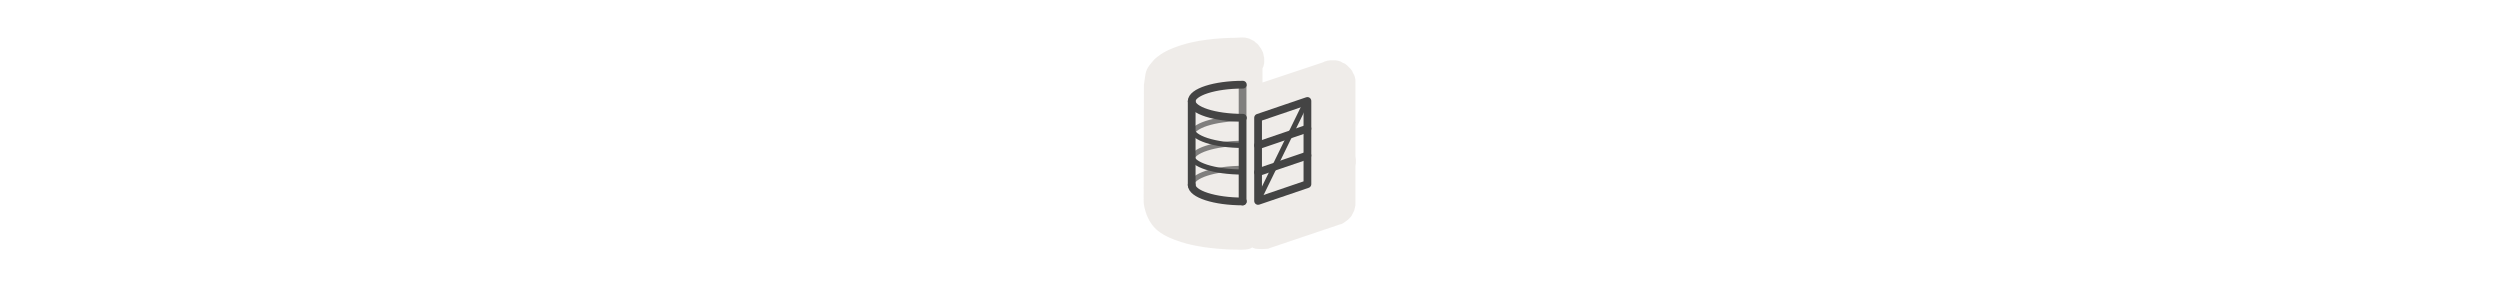 <svg width="300" height="35" viewBox="0 0 300 35" fill="none" xmlns="http://www.w3.org/2000/svg">

<g transform="translate(135, 2) scale(1.875 1.875) "> 

<path opacity="0.812" d="M7.167 1.348C5.832 1.364 4.586 1.504 3.578 1.83C3.05 2 2.558 2.2 2.131 2.526C1.913 2.693 1.901 2.692 1.585 3.086C1.27 3.479 1.305 3.784 1.21 4.368L1.194 11.688C1.197 11.668 1.192 11.815 1.194 11.795C1.187 12.09 1.306 12.423 1.328 12.518C1.493 13.031 1.785 13.459 2.131 13.723C2.558 14.05 3.05 14.249 3.578 14.42C4.45 14.702 5.549 14.848 6.712 14.902C6.722 14.903 6.729 14.902 6.739 14.902C7.351 14.9 7.578 14.962 7.998 14.849C7.972 14.861 8.182 14.753 8.158 14.768C8.168 14.773 8.191 14.797 8.185 14.795C8.158 14.784 8.374 14.857 8.346 14.849C8.729 14.896 8.918 14.863 9.176 14.849C9.194 14.84 9.212 14.831 9.23 14.822L13.757 13.295C13.737 13.302 13.883 13.26 13.864 13.268C13.845 13.276 13.99 13.205 13.971 13.214C13.953 13.224 14.096 13.123 14.079 13.134C14.061 13.145 14.176 13.068 14.159 13.081C14.142 13.093 14.282 12.986 14.266 13C14.25 13.014 14.361 12.905 14.346 12.92C14.332 12.935 14.44 12.823 14.427 12.839C14.414 12.856 14.519 12.715 14.507 12.732C14.495 12.75 14.571 12.607 14.561 12.625C14.55 12.643 14.623 12.499 14.614 12.518C14.605 12.537 14.675 12.391 14.668 12.411C14.66 12.43 14.7 12.284 14.695 12.304C14.689 12.324 14.726 12.176 14.721 12.197C14.717 12.217 14.751 12.042 14.748 12.063C14.746 12.083 14.749 11.935 14.748 11.956C14.748 11.971 14.748 11.911 14.748 11.875V11.848V9.545C14.744 9.569 14.777 9.359 14.775 9.384C14.773 9.408 14.775 9.225 14.775 9.25C14.775 9.275 14.773 9.092 14.775 9.116C14.777 9.141 14.743 8.931 14.748 8.955V7V6.893C14.748 6.902 14.747 6.87 14.748 6.839C14.749 6.804 14.775 6.775 14.775 6.786C14.775 6.796 14.749 6.767 14.748 6.732V6.678C14.75 6.698 14.745 6.552 14.748 6.571V4.375V4.294C14.749 4.248 14.748 4.2 14.748 4.214C14.749 4.242 14.744 4.026 14.748 4.053C14.752 4.08 14.714 3.866 14.721 3.893C14.728 3.919 14.658 3.706 14.668 3.732C14.678 3.758 14.575 3.573 14.588 3.598C14.6 3.622 14.519 3.441 14.534 3.464C14.549 3.487 14.409 3.308 14.427 3.33C14.444 3.351 14.3 3.203 14.32 3.223C14.339 3.242 14.191 3.098 14.212 3.116C14.234 3.133 14.055 2.994 14.079 3.009C14.102 3.023 13.92 2.942 13.945 2.955C13.969 2.967 13.785 2.865 13.811 2.875C13.836 2.884 13.623 2.814 13.65 2.821C13.677 2.828 13.462 2.79 13.489 2.794C13.516 2.798 13.301 2.793 13.329 2.794C13.333 2.794 13.308 2.794 13.302 2.794C13.295 2.794 13.288 2.794 13.275 2.794C13.291 2.795 13.196 2.795 13.168 2.794C13.161 2.794 13.137 2.794 13.141 2.794C13.013 2.8 12.885 2.827 12.766 2.875C12.786 2.866 12.639 2.938 12.659 2.928L8.801 4.214V3.303C8.794 3.322 8.861 3.176 8.855 3.196C8.849 3.216 8.886 3.069 8.882 3.089C8.878 3.109 8.911 2.962 8.909 2.982C8.906 3.002 8.909 2.854 8.909 2.875C8.908 2.895 8.908 2.72 8.909 2.741C8.909 2.761 8.906 2.613 8.909 2.633C8.911 2.654 8.878 2.506 8.882 2.526C8.886 2.546 8.85 2.373 8.855 2.392C8.86 2.412 8.821 2.266 8.828 2.285C8.835 2.304 8.766 2.16 8.775 2.178C8.783 2.197 8.711 2.053 8.721 2.071C8.731 2.089 8.656 1.974 8.667 1.991C8.678 2.008 8.575 1.867 8.587 1.883C8.599 1.9 8.52 1.788 8.533 1.803C8.547 1.818 8.438 1.709 8.453 1.723C8.468 1.737 8.33 1.63 8.346 1.642C8.362 1.655 8.249 1.55 8.266 1.562C8.282 1.574 8.141 1.498 8.158 1.508C8.176 1.519 8.033 1.446 8.051 1.455C8.07 1.464 7.925 1.394 7.944 1.401C7.963 1.409 7.818 1.369 7.837 1.374C7.856 1.38 7.71 1.343 7.73 1.348C7.499 1.311 7.293 1.348 7.167 1.348L7.167 1.348Z" fill="#EBE7E4"/>

</g>


<g transform="translate(141, 8) scale(0.031 0.031) "> 

<path opacity="0.644" d="M64.602 457.739C64.602 422.393 153.249 393.739 262.602 393.739" stroke="#444444" stroke-width="20"/>
<path d="M321.604 197.737L512.607 132.737V454.734L321.604 519.734V197.737Z" stroke="#444444" stroke-width="30" stroke-linecap="round" stroke-linejoin="round"/>
<path opacity="0.644" d="M64.602 360.739C64.602 325.393 153.249 296.738 262.602 296.738" stroke="#444444" stroke-width="20"/>
<path opacity="0.644" d="M64.602 264.737C64.602 229.391 153.249 200.737 262.602 200.737" stroke="#444444" stroke-width="20"/>
<path d="M262.602 521.734C153.249 521.734 64.602 493.08 64.602 457.734" stroke="#444444" stroke-width="30" stroke-linecap="round"/>
<path d="M64.602 133.737V458.734" stroke="#444444" stroke-width="30" stroke-linecap="round"/>
<path d="M261.602 200.737V521.734" stroke="#444444" stroke-width="30" stroke-linecap="round"/>
<path opacity="0.644" d="M261.602 70.737V200.737" stroke="#444444" stroke-width="30"/>
<path d="M261.602 407.739C152.249 407.739 63.602 379.085 63.602 343.739" stroke="#444444" stroke-width="20"/>
<path d="M263.602 304.738C154.249 304.738 65.602 276.083 65.602 240.738" stroke="#444444" stroke-width="20"/>
<path d="M262.602 197.737C153.249 197.737 64.602 169.083 64.602 133.737C64.602 98.391 153.249 69.737 262.602 69.737" stroke="#444444" stroke-width="30" stroke-linecap="round"/>
<path d="M321.604 304.741L512.607 239.74" stroke="#444444" stroke-width="30" stroke-linecap="round" stroke-linejoin="round"/>
<path d="M321.604 408.742L512.607 343.742" stroke="#444444" stroke-width="30" stroke-linecap="round" stroke-linejoin="round"/>
<path d="M322.602 515.734L508.602 134.737" stroke="#444444" stroke-width="20" stroke-linecap="round" stroke-linejoin="round"/>

</g>

</svg>